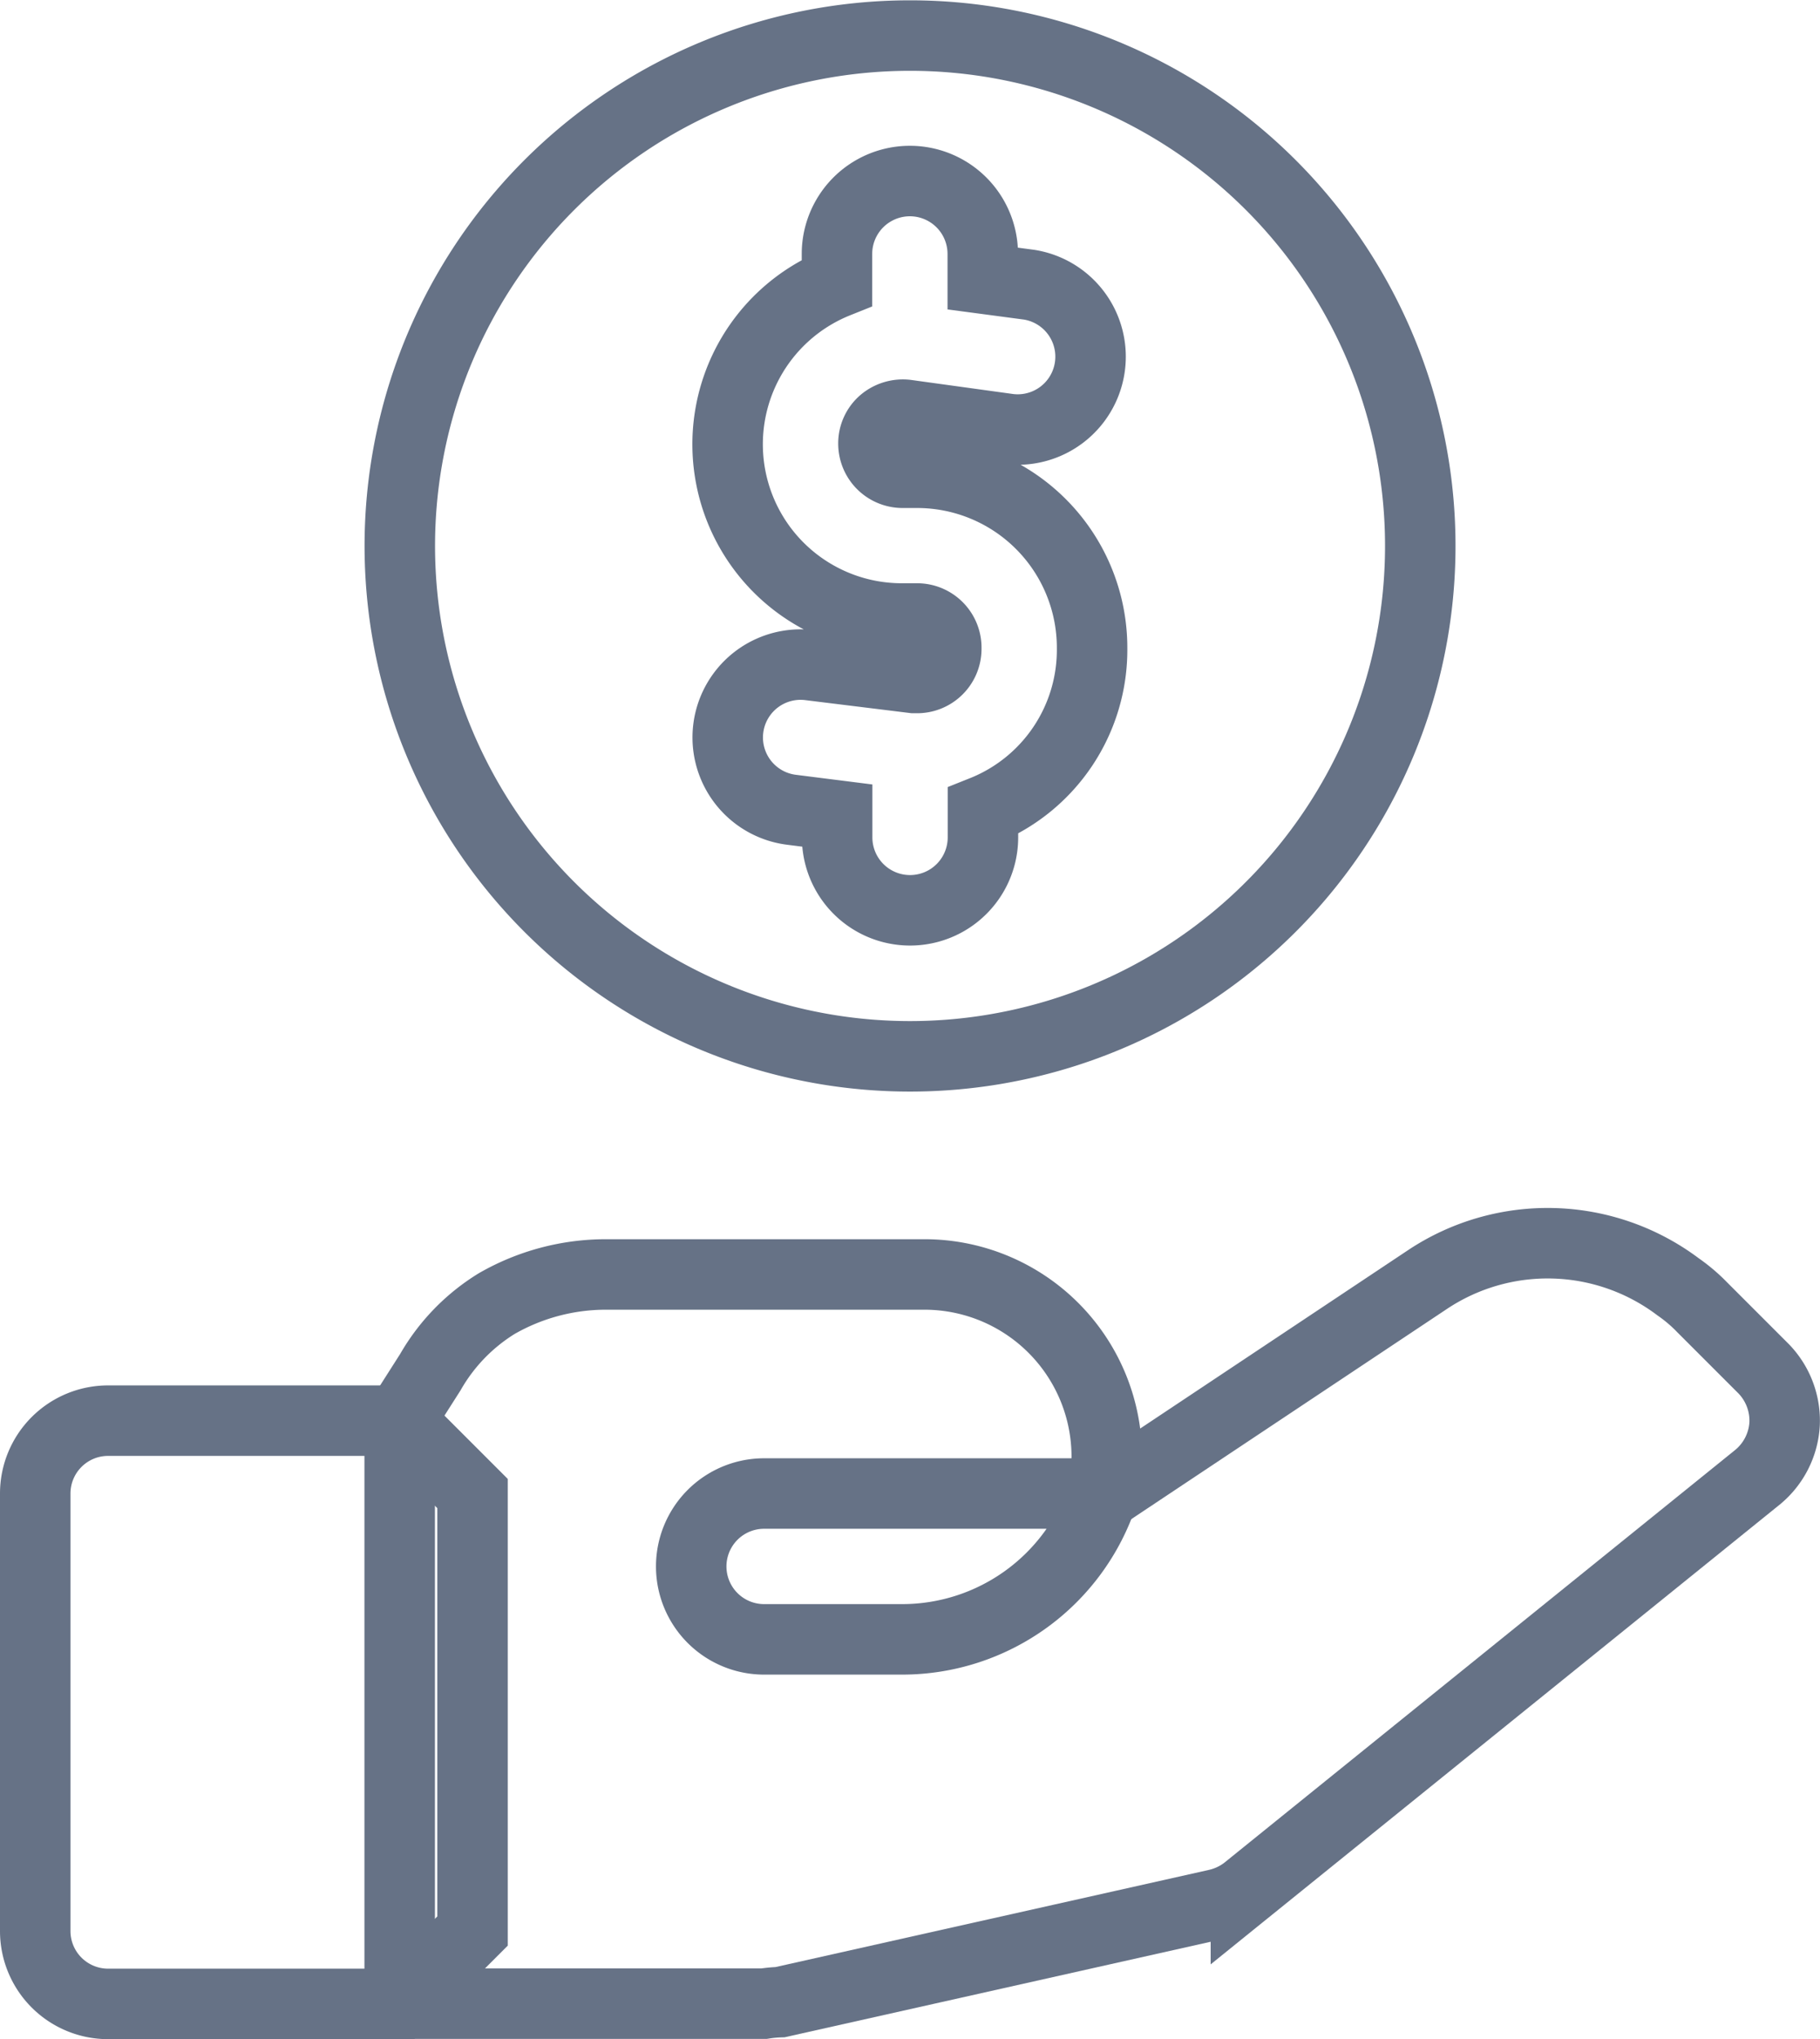 <svg xmlns="http://www.w3.org/2000/svg" width="20.66" height="23.142" viewBox="0 0 20.66 23.142">
  <g id="Group_9767" data-name="Group 9767" transform="translate(-20.6 -10.6)">
    <g id="manager" transform="translate(21 24.712)">
      <path id="Path_6932" data-name="Path 6932" d="M8.137,22H4.827A.827.827,0,0,0,4,22.827H4v4.965H4a.827.827,0,0,0,.827.827h3.31l.827-.827V22.827Z" transform="translate(-4 -19.99)" fill="none" stroke="#667286" stroke-width="0.8"/>
      <path id="Path_6933" data-name="Path 6933" d="M24.721,21.622h0a.845.845,0,0,1-.306.6l-5.809,4.692h0a.851.851,0,0,1-.339.157l-4.948,1.109h0a1.489,1.489,0,0,0-.182.017H9v-6.62l.348-.546h0a2.189,2.189,0,0,1,.753-.778h0a2.487,2.487,0,0,1,1.241-.331h3.616a2.069,2.069,0,0,1,2.027,2.482h.041l3.641-2.424h0a2.462,2.462,0,0,1,2.846.083h0a1.837,1.837,0,0,1,.273.232l.7.7h0A.847.847,0,0,1,24.721,21.622Z" transform="translate(-4.863 -19.571)" fill="none" stroke="#667286" stroke-width="0.8"/>
      <path id="Path_6934" data-name="Path 6934" d="M17.675,23h0A2.4,2.4,0,0,1,15.4,24.655H13.827a.827.827,0,0,1,0-1.655Z" transform="translate(-5.553 -20.163)" fill="none" stroke="#667286" stroke-width="0.8"/>
    </g>
    <path id="Path_6935" data-name="Path 6935" d="M18.888,4.7a5.792,5.792,0,1,1-8.191,0,5.792,5.792,0,0,1,8.191,0" transform="translate(16.138 8)" fill="none" stroke="#667286" stroke-width="0.8"/>
    <g id="Group_9740" data-name="Group 9740" transform="translate(28.858 12.655)">
      <path id="Path_6937" data-name="Path 6937" d="M17.637,10.3h0A1.986,1.986,0,0,0,15.651,8.31h-.165a.331.331,0,0,1-.331-.331h0a.323.323,0,0,1,.113-.248h0a.344.344,0,0,1,.26-.078l1.168.161h0a.827.827,0,0,0,.227-1.638l-.527-.07V5.827h0a.827.827,0,1,0-1.655,0v.325h0a1.977,1.977,0,0,0,.745,3.812h.165a.331.331,0,0,1,.331.331q0,.008,0,.017h0a.331.331,0,0,1-.335.327l-.034,0-1.185-.146h0a.827.827,0,0,0-.2,1.642l.515.065v.248h0a.827.827,0,1,0,1.655,0v-.3h0A1.968,1.968,0,0,0,17.637,10.3Z" transform="translate(-13.498 -5)" fill="none" stroke="#667286" stroke-width="0.8"/>
    </g>
  </g>
</svg>
